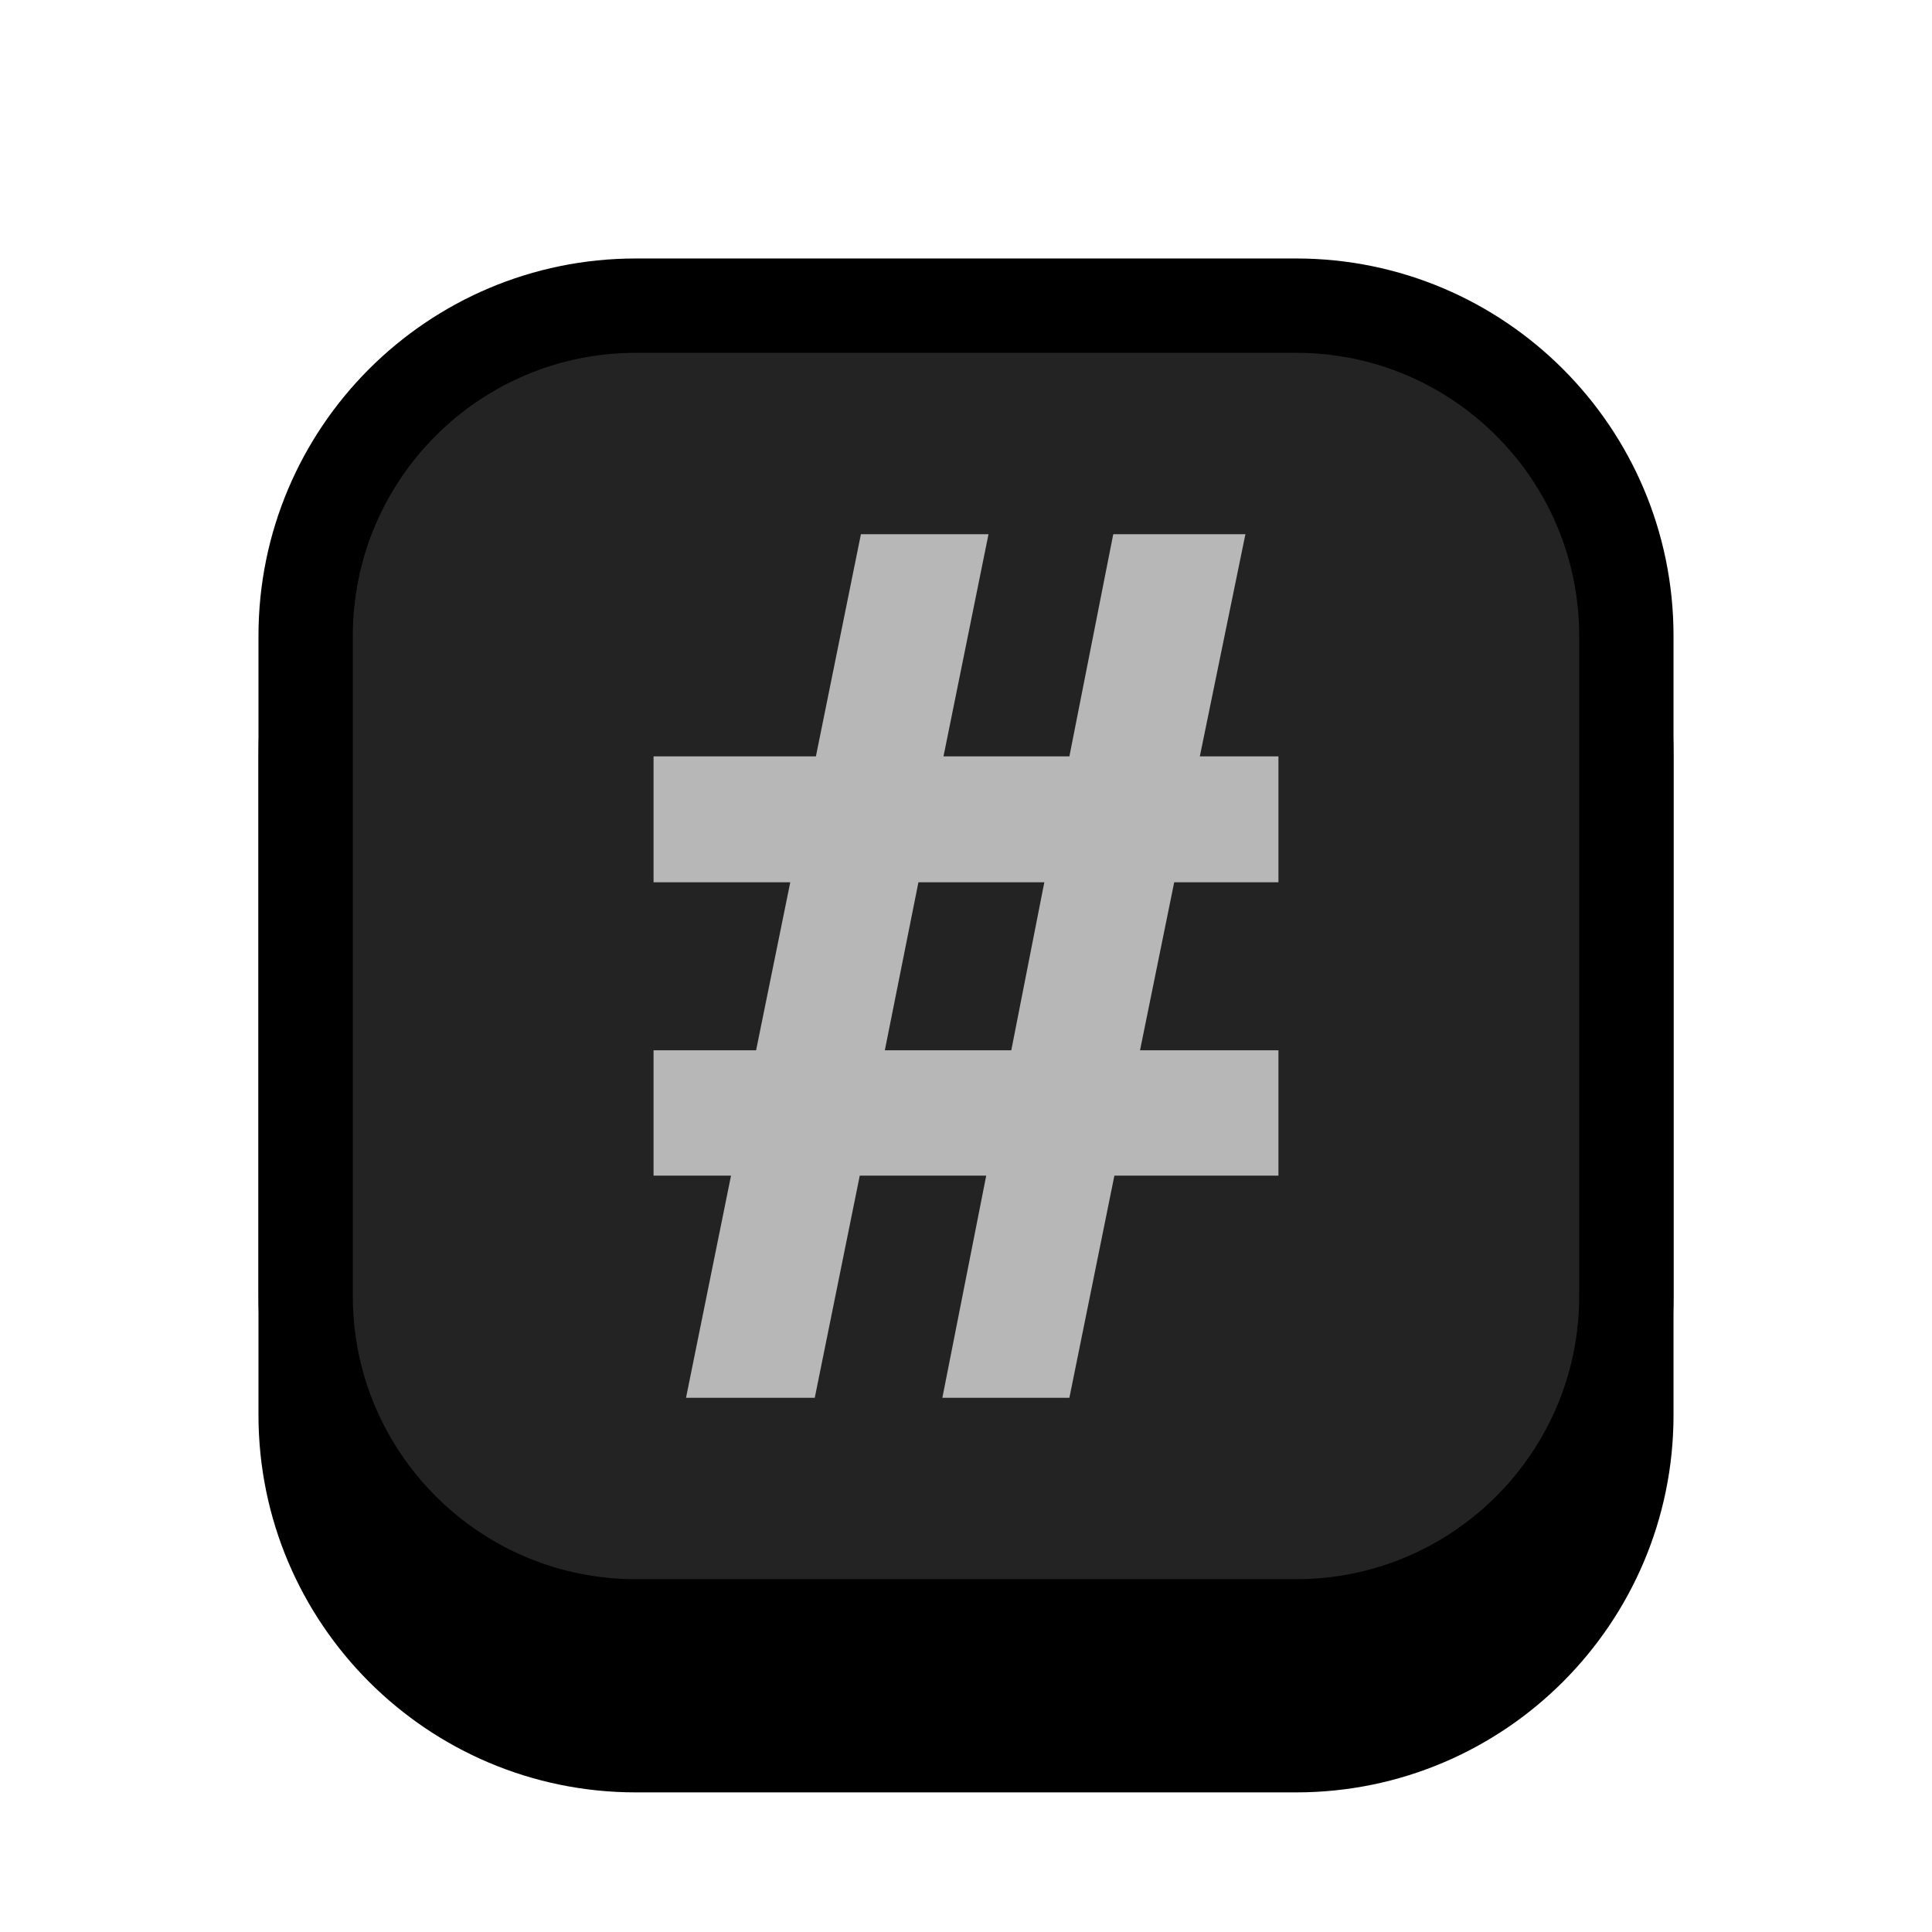 <?xml version="1.0" encoding="UTF-8" standalone="no"?><!DOCTYPE svg PUBLIC "-//W3C//DTD SVG 1.1//EN" "http://www.w3.org/Graphics/SVG/1.1/DTD/svg11.dtd"><svg width="100%" height="100%" viewBox="0 0 1024 1024" version="1.1" xmlns="http://www.w3.org/2000/svg" xmlns:xlink="http://www.w3.org/1999/xlink" xml:space="preserve" xmlns:serif="http://www.serif.com/" style="fill-rule:evenodd;clip-rule:evenodd;stroke-linecap:round;stroke-linejoin:round;stroke-miterlimit:1.5;"><g id="Key_Sq"><path d="M862,400l0,350c0,96.585 -78.415,175 -175,175l-350,0c-96.585,0 -175,-78.415 -175,-175l0,-350c0,-96.585 78.415,-175 175,-175l350,0c96.585,0 175,78.415 175,175Z" style="stroke:#000;stroke-width:50px;"/><path d="M862,337l0,350c0,96.585 -78.415,175 -175,175l-350,-0c-96.585,-0 -175,-78.415 -175,-175l0,-350c0,-96.585 78.415,-175 175,-175l350,-0c96.585,-0 175,78.415 175,175Z" style="fill:#232323;stroke:#000;stroke-width:50px;"/><path d="M387.46,623.105l-41.061,-0l0,-66.421l54.345,-0l18.115,-89.066l-72.46,0l0,-66.723l86.046,0l23.852,-117.747l67.629,-0l-23.852,117.747l66.724,0l23.247,-117.747l70.045,-0l-24.154,117.747l41.665,0l-0,66.723l-55.251,0l-18.115,89.066l73.366,-0l-0,66.421l-86.952,-0l-23.851,117.747l-67.328,0l23.248,-117.747l-67.025,-0l-23.852,117.747l-68.233,0l23.852,-117.747Zm99.33,-155.487l-17.813,89.066l67.025,-0l17.511,-89.066l-66.723,0Z" style="fill:#b7b7b7;fill-rule:nonzero;"/></g></svg>